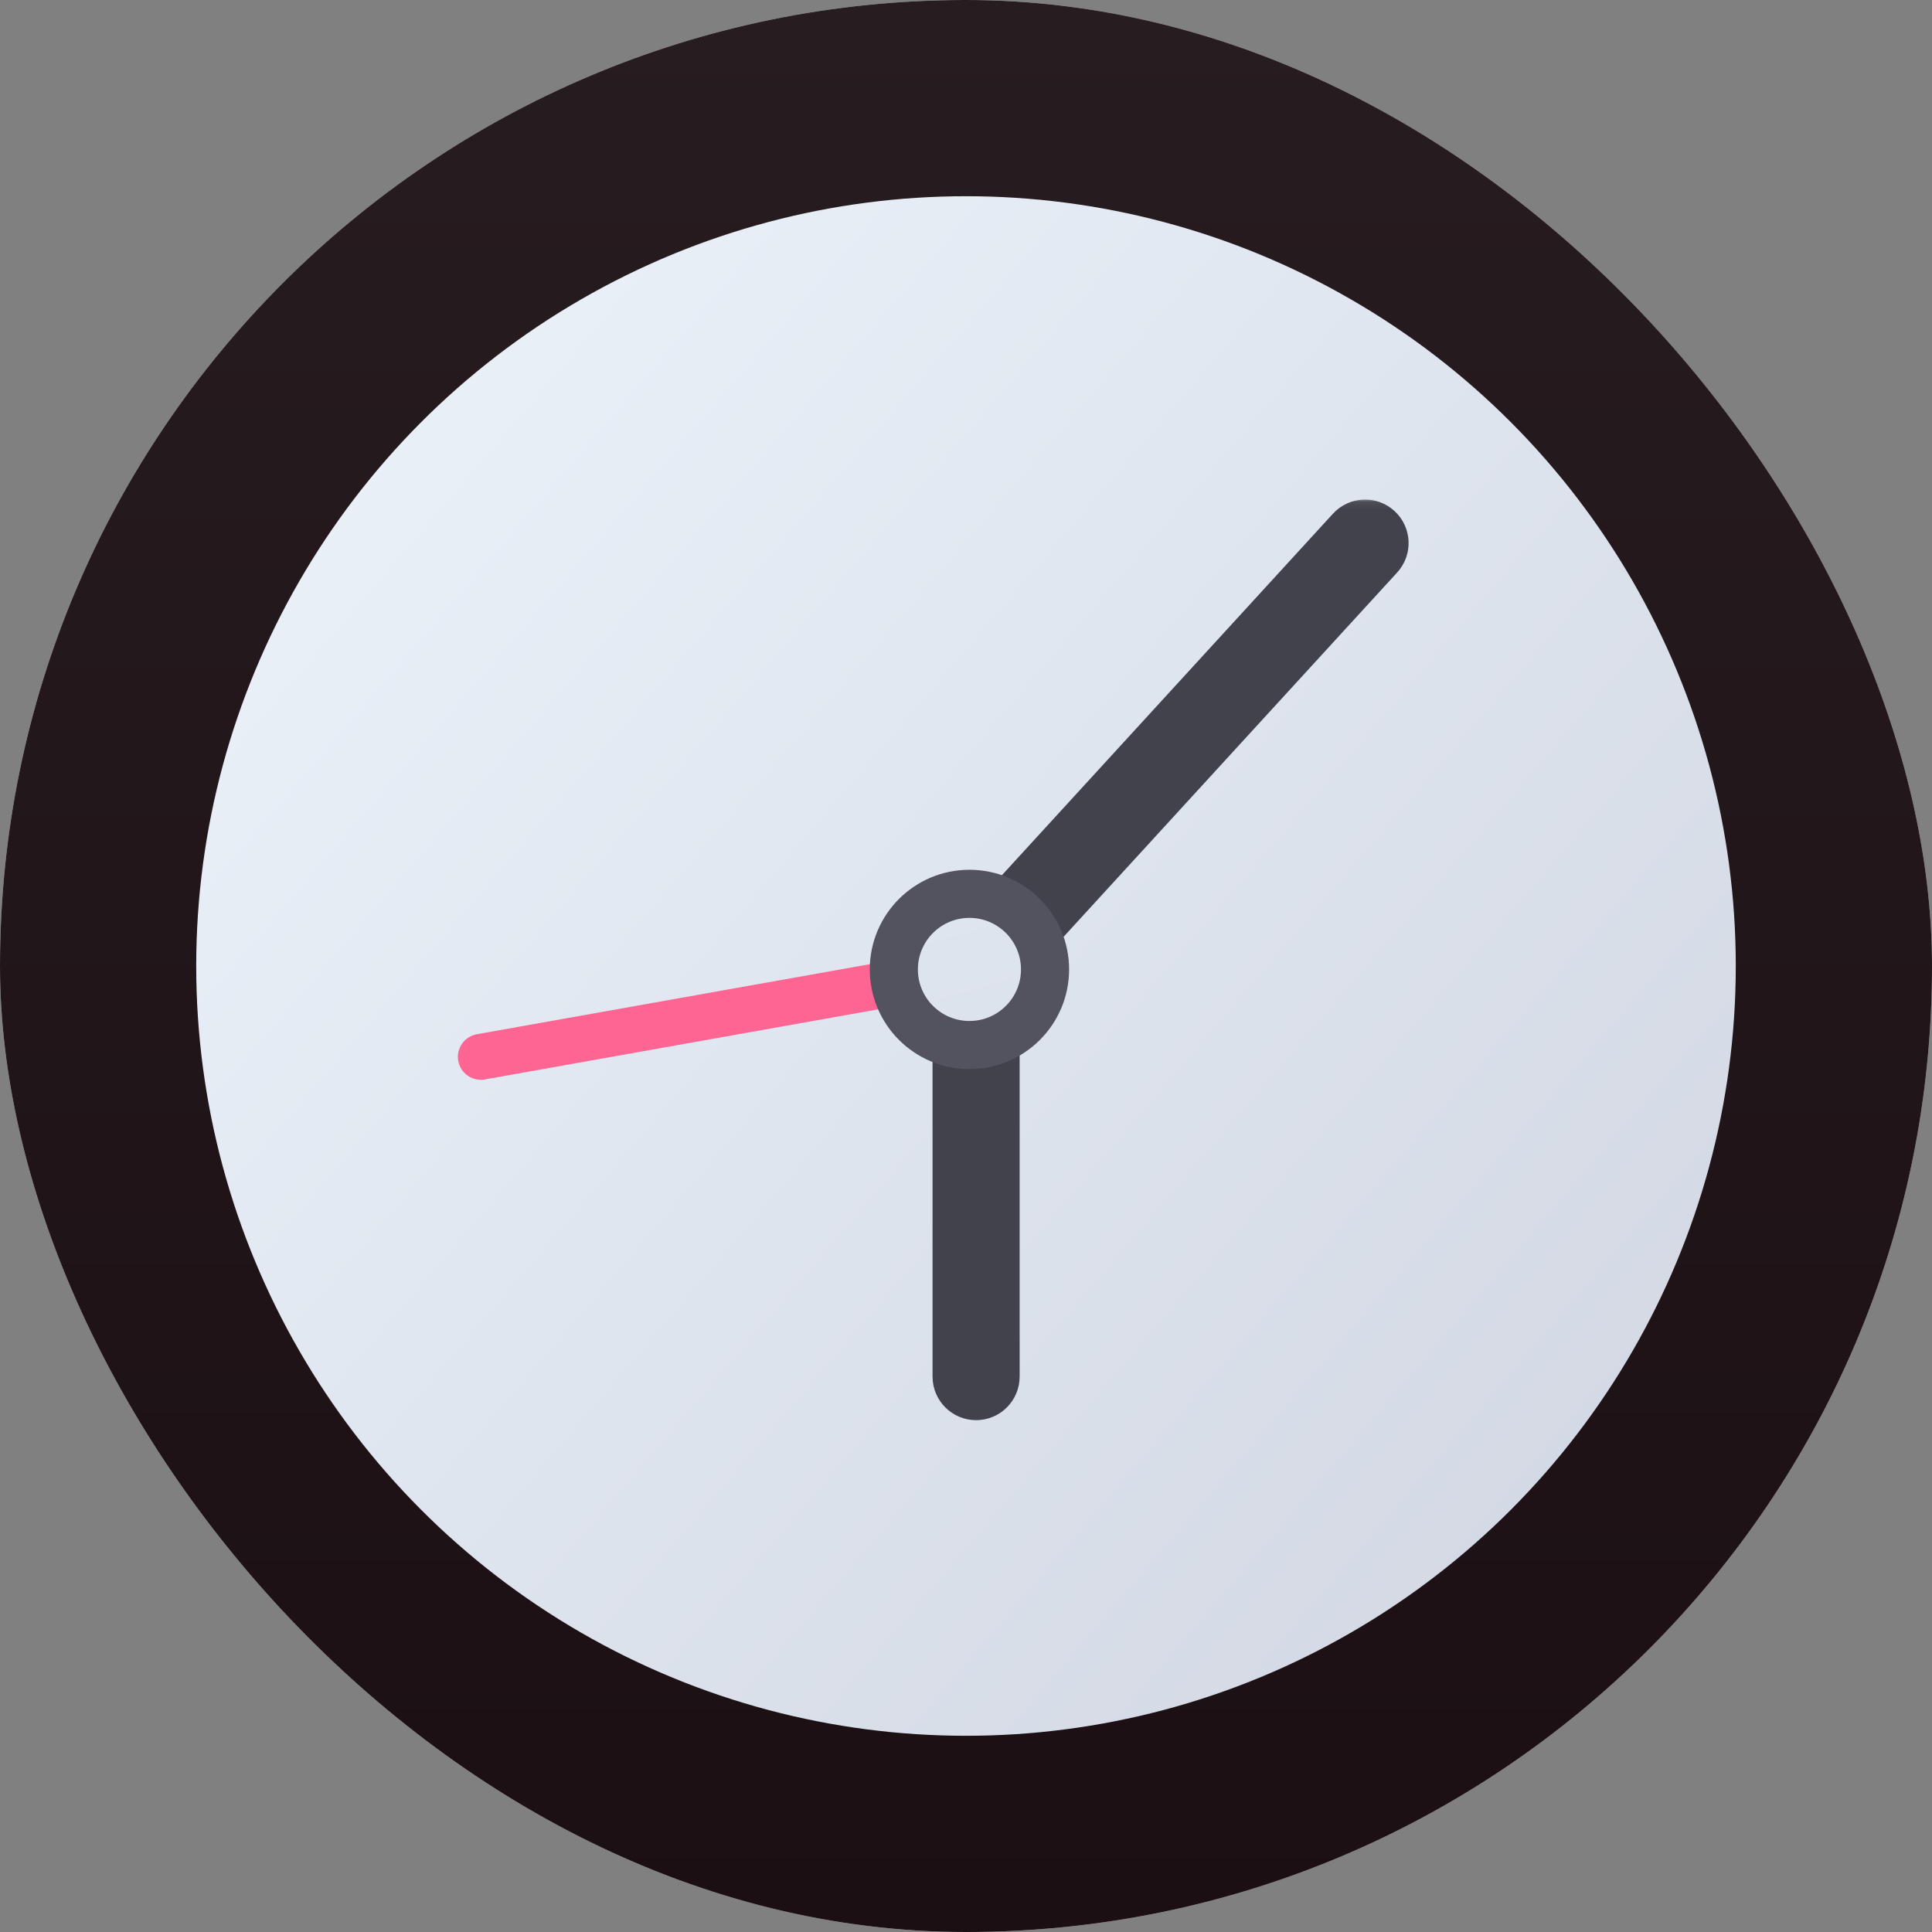 <svg width="256" height="256" viewBox="0 0 256 256" fill="none" xmlns="http://www.w3.org/2000/svg">
<rect x="0" y="0" width="256" height="256" fill="#808080" stroke="none"/>
<g clip-path="url(#clip0_175_26)">
<rect width="256" height="256" rx="128" fill="#D9D9D9"/>
<rect width="256" height="256" rx="128" fill="url(#paint0_linear_175_26)"/>
<circle cx="128" cy="128" r="102" fill="url(#paint1_linear_175_26)"/>
<mask id="mask0_175_26" style="mask-type:alpha" maskUnits="userSpaceOnUse" x="35" y="66" width="185" height="124">
<rect x="35.107" y="66.071" width="184.875" height="122.946" fill="#FF8686"/>
</mask>
<g mask="url(#mask0_175_26)">
<path fill-rule="evenodd" clip-rule="evenodd" d="M130.648 131.197C132.302 130.902 133.404 129.322 133.109 127.668C132.814 126.014 131.234 124.913 129.581 125.207L63.181 137.041C61.527 137.336 60.425 138.915 60.72 140.569C61.015 142.223 62.594 143.325 64.248 143.03L130.648 131.197Z" fill="#FF6593"/>
<path d="M183.787 74.626C185.258 73.02 185.148 70.525 183.542 69.053C181.935 67.582 179.44 67.692 177.969 69.299L125.393 126.715V182.41C125.393 184.588 127.159 186.354 129.338 186.354C131.516 186.354 133.282 184.588 133.282 182.41V129.781L183.787 74.626Z" fill="#53525F"/>
<path d="M183.787 74.626C185.258 73.02 185.148 70.525 183.542 69.053C181.935 67.582 179.44 67.692 177.969 69.299L125.393 126.715V182.41C125.393 184.588 127.159 186.354 129.338 186.354C131.516 186.354 133.282 184.588 133.282 182.41V129.781L183.787 74.626Z" fill="black" fill-opacity="0.2"/>
<path d="M183.787 74.626C185.258 73.02 185.148 70.525 183.542 69.053C181.935 67.582 179.44 67.692 177.969 69.299L125.393 126.715V182.41C125.393 184.588 127.159 186.354 129.338 186.354C131.516 186.354 133.282 184.588 133.282 182.41V129.781L183.787 74.626Z" stroke="#53525F" stroke-width="3.643" stroke-linecap="round"/>
<path d="M183.787 74.626C185.258 73.02 185.148 70.525 183.542 69.053C181.935 67.582 179.44 67.692 177.969 69.299L125.393 126.715V182.41C125.393 184.588 127.159 186.354 129.338 186.354C131.516 186.354 133.282 184.588 133.282 182.41V129.781L183.787 74.626Z" stroke="black" stroke-opacity="0.2" stroke-width="3.643" stroke-linecap="round"/>
<circle cx="128.455" cy="128.455" r="10.018" fill="white"/>
<circle cx="128.455" cy="128.455" r="10.018" fill="url(#paint2_linear_175_26)"/>
<circle cx="128.455" cy="128.455" r="10.018" stroke="#53525F" stroke-width="6.375"/>
</g>
</g>
<defs>
<linearGradient id="paint0_linear_175_26" x1="128" y1="256" x2="128" y2="0" gradientUnits="userSpaceOnUse">
<stop stop-color="#1B0F13"/>
<stop offset="1" stop-color="#271C20"/>
</linearGradient>
<linearGradient id="paint1_linear_175_26" x1="26.646" y1="26" x2="245.113" y2="213.226" gradientUnits="userSpaceOnUse">
<stop stop-color="#EDF4FB"/>
<stop offset="1" stop-color="#D0D5E1"/>
<stop offset="1" stop-color="#E1CFD5"/>
</linearGradient>
<linearGradient id="paint2_linear_175_26" x1="97" y1="19.5" x2="157.892" y2="228.005" gradientUnits="userSpaceOnUse">
<stop stop-color="#EDF4FB"/>
<stop offset="1" stop-color="#D0D5E1"/>
<stop offset="1" stop-color="#E1CFD5"/>
</linearGradient>
<clipPath id="clip0_175_26">
<rect width="256" height="256" fill="white"/>
</clipPath>
</defs>
</svg>
